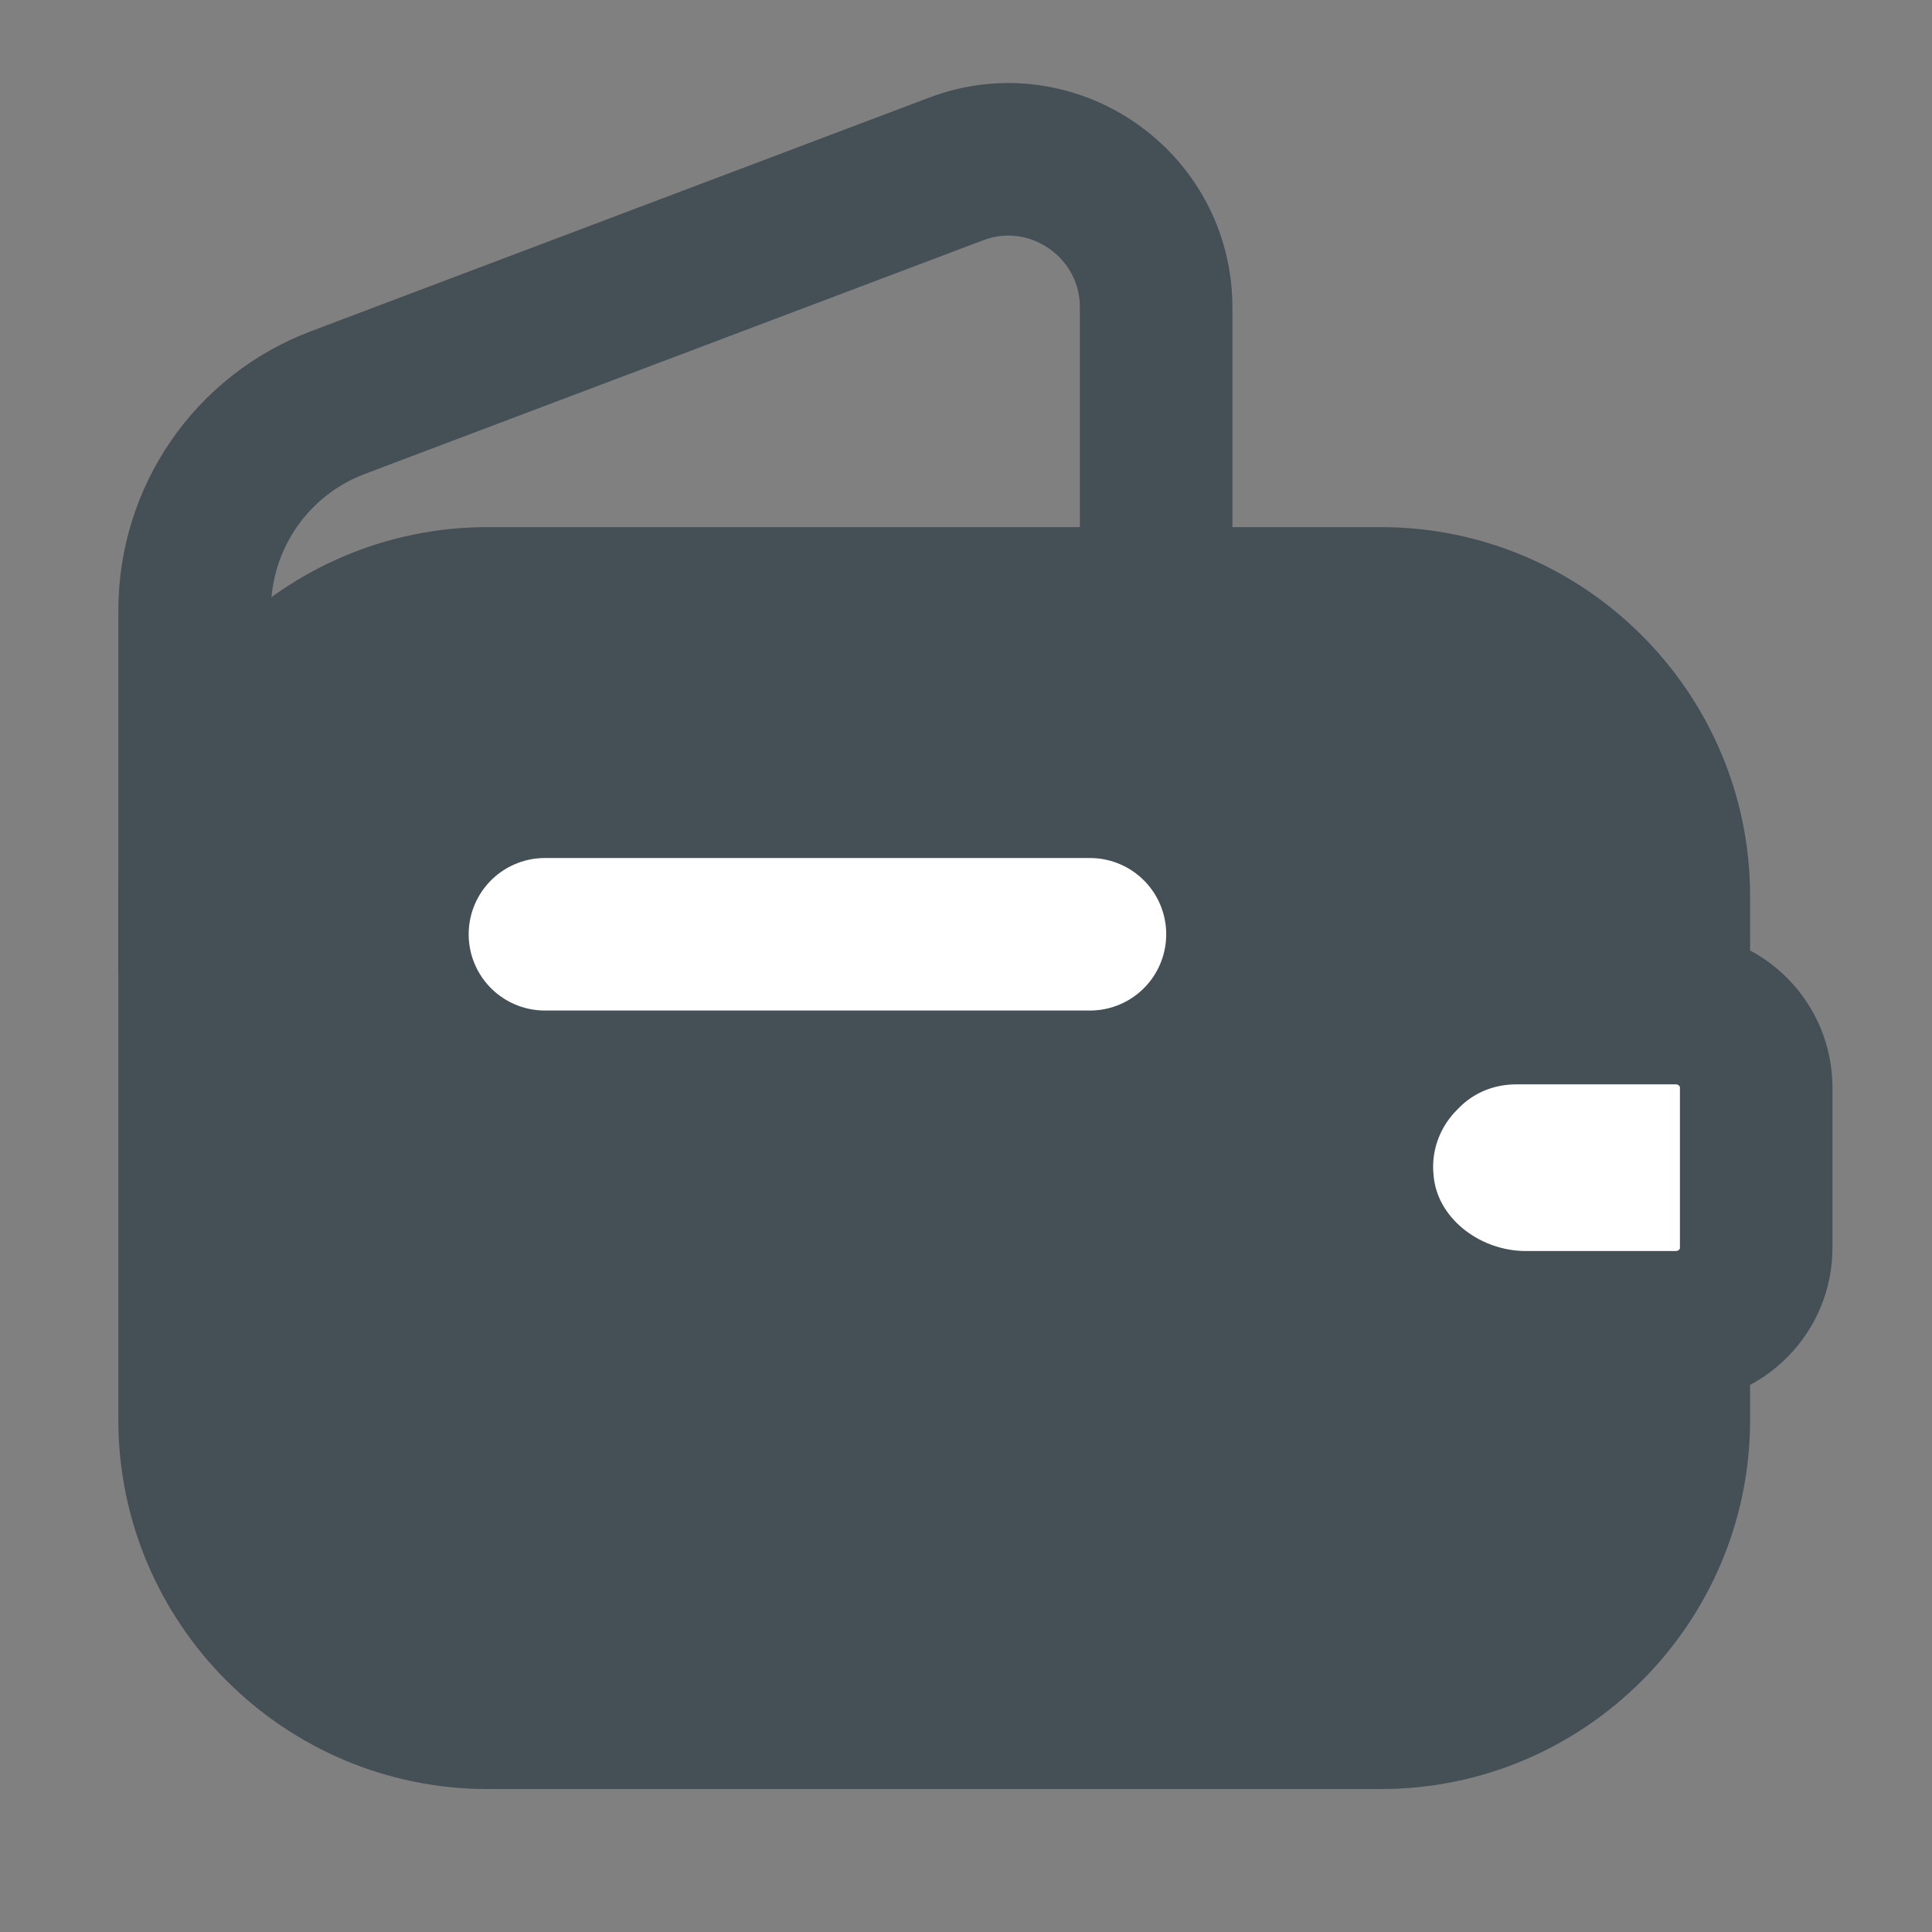 <svg width="19" height="19" viewBox="0 0 19 19" fill="none" xmlns="http://www.w3.org/2000/svg">
<rect x="0" y="0" width="19" height="19" fill="#808080" stroke="none"/>
<path d="M13.812 10.374C13.49 10.688 13.307 11.14 13.352 11.622C13.421 12.449 14.179 13.054 15.006 13.054H16.461V13.965C16.461 15.55 15.167 16.844 13.582 16.844H4.793C3.208 16.844 1.914 15.55 1.914 13.965V8.812C1.914 7.228 3.208 5.934 4.793 5.934H13.582C15.167 5.934 16.461 7.228 16.461 8.812V9.915H14.914C14.486 9.915 14.095 10.083 13.812 10.374Z" fill="#444F56" stroke="#444F56" stroke-width="1.5" stroke-linecap="round" stroke-linejoin="round"/>
<path d="M1.914 9.502V6.003C1.914 5.092 2.473 4.28 3.323 3.959L9.402 1.662C10.351 1.302 11.37 2.006 11.37 3.024V5.934" stroke="#444F56" stroke-width="1.5" stroke-linecap="round" stroke-linejoin="round"/>
<path d="M17.271 10.695V12.272C17.271 12.693 16.934 13.038 16.505 13.053H15.005C14.178 13.053 13.42 12.448 13.351 11.621C13.305 11.139 13.489 10.687 13.81 10.373C14.093 10.082 14.484 9.914 14.913 9.914H16.505C16.934 9.929 17.271 10.274 17.271 10.695Z" fill="white" stroke="#444F56" stroke-width="1.5" stroke-linecap="round" stroke-linejoin="round"/>
<path d="M5.359 9.188H10.719" stroke="white" stroke-width="1.5" stroke-linecap="round" stroke-linejoin="round"/>
</svg>
